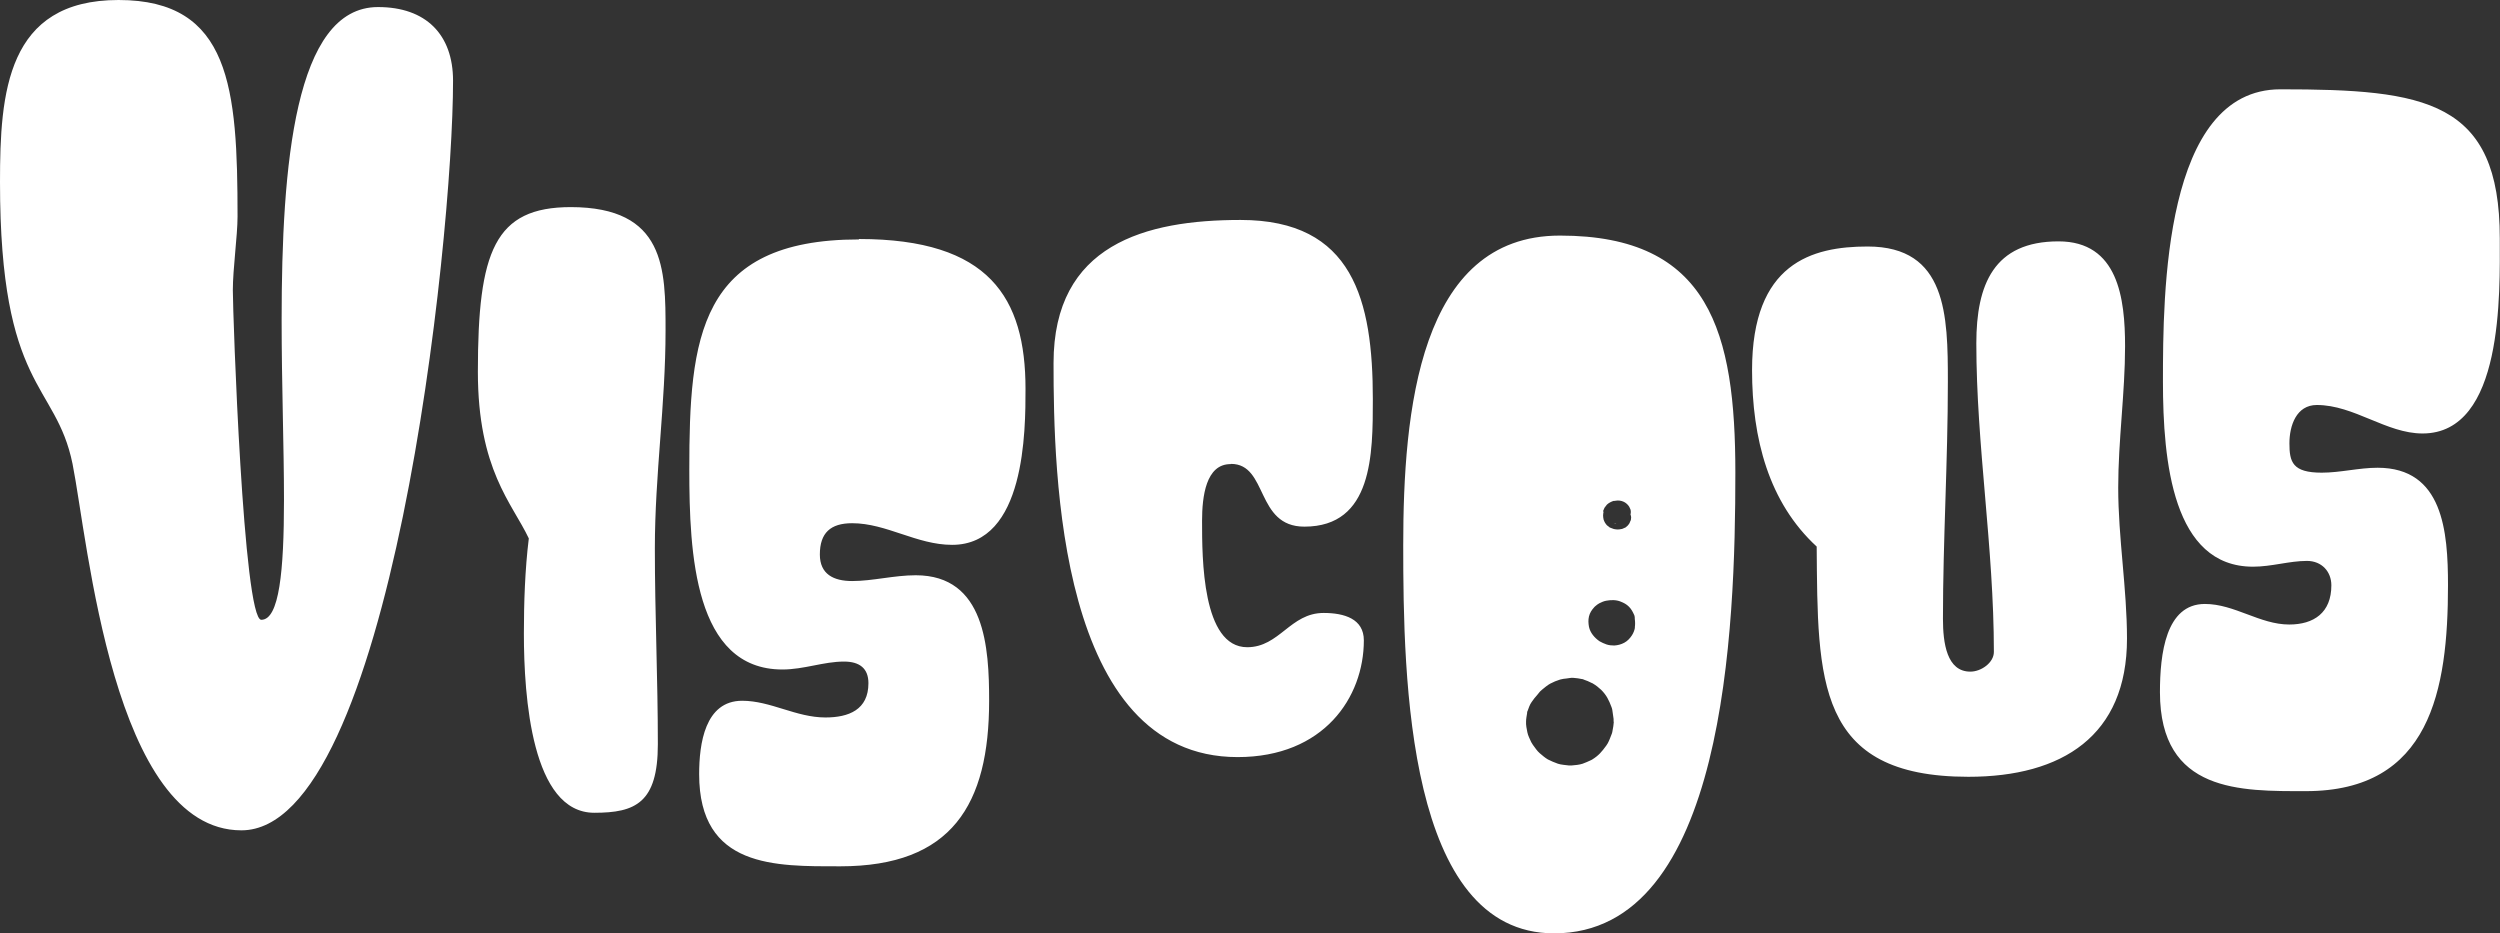 <svg width="1883" height="703" viewBox="0 0 1883 703" fill="none" xmlns="http://www.w3.org/2000/svg">
<rect x="0" y="0" width="1883" height="703" fill="#333333" stroke="none"/>
<g clip-path="url(#clip0_22600_243)">
<path d="M646.848 180.347C525.957 180.347 519.187 254.874 519.187 353.758C519.187 416.509 522.894 504.263 589.304 504.263C605.584 504.263 620.252 498.294 635.726 498.294C647.493 498.294 654.102 503.456 654.102 514.587C654.102 534.59 639.272 540.397 621.703 540.397C599.62 540.397 580.439 527.815 559.001 527.815C530.954 527.815 526.602 560.238 526.602 583.145C526.602 653.961 584.146 652.509 632.825 652.509C716.965 652.509 745.012 606.051 745.012 527.815C745.012 487.97 742.11 433.285 689.724 433.285C673.444 433.285 657.325 437.641 641.851 437.641C627.828 437.641 617.512 432.479 617.512 417.638C617.512 401.346 625.571 394.086 641.851 394.086C667.641 394.086 690.53 410.379 717.126 410.379C772.414 410.379 772.414 324.077 772.414 292.944C772.414 224.224 745.173 180.025 647.009 180.025L646.848 180.347ZM927.154 349.403C955.201 349.403 945.53 396.668 982.442 396.668C1034.02 396.668 1034.02 341.983 1034.02 300.687C1034.02 226.16 1019.19 165.668 934.408 165.668C862.84 165.668 793.529 184.058 793.529 273.425C793.529 356.017 797.237 570.24 932.151 570.24C997.11 570.24 1027.25 525.234 1027.25 482.324C1027.25 466.032 1012.42 461.676 996.949 461.676C971.803 461.676 963.744 487.486 939.405 487.486C905.394 487.486 905.394 420.38 905.394 392.312C905.394 373.922 908.295 349.564 926.832 349.564L927.154 349.403ZM430.05 155.989C372.506 155.989 359.933 189.22 359.933 280.039C359.933 353.92 385.723 378.923 398.296 405.54C395.395 429.091 394.589 454.256 394.589 477.162C394.589 525.072 400.553 612.181 447.62 612.181C478.568 612.181 495.492 604.761 495.492 560.561C495.492 511.038 493.236 462.322 493.236 412.96C493.236 357.63 501.295 304.397 501.295 249.067C501.295 202.609 501.295 155.989 429.728 155.989H430.05ZM1217.29 394.409C1217.29 394.409 1215.84 394.086 1215.2 393.764C1215.68 393.925 1216.16 394.087 1216.49 394.409C1216.81 394.409 1216.97 394.409 1217.29 394.409ZM284.658 5.323C221.956 5.323 212.124 124.533 212.124 241.001C212.124 289.395 213.897 336.821 213.897 376.342C213.897 430.059 210.351 466.838 196.811 466.838C183.271 466.838 175.373 236.484 175.373 218.578C175.373 202.447 178.919 177.444 178.919 163.087C178.919 66.299 173.6 0 89.298 0C4.997 0 0 69.848 0 137.116C0 293.911 42.07 287.62 54.643 349.403C66.248 407.637 85.107 625.409 181.82 625.409C293.685 625.409 341.235 182.767 341.235 60.815C341.235 25.81 320.603 5.323 284.819 5.323H284.658ZM1745.02 305.042C1773.07 305.042 1797.41 326.497 1824.65 326.497C1885.9 326.497 1882.84 220.192 1882.84 179.541C1882.84 75.494 1826.75 67.267 1717.62 67.267C1629.77 67.267 1629.13 221.482 1629.13 287.298C1629.13 347.79 1636.54 426.833 1696.99 426.833C1711.01 426.833 1724.23 422.478 1737.61 422.478C1748.73 422.478 1755.98 430.543 1755.98 440.867C1755.98 461.515 1742.77 470.387 1724.23 470.387C1702.15 470.387 1682.97 454.901 1660.72 454.901C1631.22 454.901 1626.87 492.487 1626.87 521.362C1626.87 597.34 1688.12 595.888 1736.8 595.888C1830.45 595.888 1843.83 519.91 1843.83 440.867C1843.83 400.216 1840.12 352.307 1790.8 352.307C1776.78 352.307 1762.75 356.017 1748.73 356.017C1726.65 356.017 1724.39 347.951 1724.39 333.917C1724.39 320.689 1729.55 305.042 1745.02 305.042ZM1174.9 177.444C1068.68 177.444 1056.91 310.365 1056.91 410.702C1056.91 511.038 1059.81 703 1170.55 703C1299.66 703 1307.07 472.646 1307.07 356.017C1307.07 250.518 1287.89 177.444 1175.06 177.444H1174.9ZM1207.46 385.053C1207.46 385.053 1207.46 385.053 1207.46 384.892C1207.78 384.085 1208.43 382.795 1208.43 382.633C1208.43 382.472 1208.59 382.311 1208.75 382.149C1209.07 381.827 1209.88 380.536 1210.36 380.052C1211.01 379.407 1211.81 378.923 1212.62 378.439C1213.42 377.955 1214.39 377.633 1215.2 377.31C1215.2 377.31 1215.52 377.31 1215.68 377.31C1216.49 377.31 1217.45 376.987 1218.26 376.987C1218.26 376.987 1218.42 376.987 1218.58 376.987C1220.52 376.987 1222.29 377.471 1223.9 378.439C1225.19 379.246 1226.32 380.375 1227.13 381.665C1227.45 382.311 1227.77 383.117 1228.09 383.763C1228.42 385.053 1228.42 386.182 1228.09 387.473C1228.25 388.118 1228.58 388.763 1228.58 389.57C1228.58 390.86 1228.41 391.989 1227.77 392.957C1227.45 394.087 1226.8 395.054 1226 395.861C1225.35 396.506 1224.71 396.99 1224.06 397.474C1224.06 397.474 1224.06 397.474 1223.9 397.474C1223.1 397.797 1222.29 398.119 1221.65 398.442C1221.65 398.442 1221.65 398.442 1221.32 398.442C1219.23 398.926 1217.78 398.926 1215.52 398.442C1214.71 398.281 1213.59 397.635 1212.94 397.474C1212.94 397.474 1212.62 397.474 1212.46 397.313C1211.97 396.829 1211.17 396.345 1210.68 395.861C1210.68 395.861 1210.68 395.861 1210.52 395.861C1209.88 395.216 1209.39 394.409 1208.91 393.764C1208.43 392.957 1208.11 392.151 1207.78 391.183C1207.78 391.183 1207.78 391.183 1207.78 391.022C1207.62 390.215 1207.46 389.408 1207.46 388.441C1207.46 388.441 1207.46 388.279 1207.46 388.118C1207.46 387.311 1207.62 386.343 1207.78 385.537L1207.46 385.053ZM1215.52 543.623C1215.36 545.882 1215.04 548.14 1214.55 550.398C1214.55 551.044 1214.23 551.85 1214.07 552.495C1213.59 553.786 1213.1 554.915 1212.62 556.206C1212.14 557.335 1211.65 558.625 1211.01 559.754C1210.68 560.4 1210.36 560.884 1209.88 561.529C1206.49 566.207 1204.08 569.111 1199.08 572.176C1198.76 572.337 1198.43 572.498 1198.11 572.659C1196.18 573.627 1194.08 574.434 1191.99 575.24C1189.57 576.047 1186.18 576.37 1183.93 576.531C1183.12 576.531 1182.32 576.531 1181.51 576.531C1179.25 576.208 1175.87 576.047 1173.45 575.24C1170.87 574.273 1168.29 573.305 1165.87 572.014C1163.62 570.724 1161.68 568.949 1159.75 567.336C1157.81 565.723 1156.04 562.981 1154.59 561.045C1154.11 560.4 1153.78 559.754 1153.3 558.948C1152.33 556.69 1150.88 554.109 1150.4 551.527C1149.92 549.269 1149.27 546.043 1149.43 543.462C1149.43 541.365 1149.92 539.106 1150.24 537.009C1150.24 536.848 1150.24 536.525 1150.24 536.364C1150.24 536.042 1150.4 535.88 1150.56 535.558C1151.21 533.783 1152.17 530.718 1153.62 528.782C1154.91 526.847 1156.36 525.072 1157.81 523.459C1158.46 522.653 1159.1 521.846 1159.91 520.878C1160.39 520.394 1160.88 519.91 1161.52 519.426C1163.29 517.975 1165.55 516.039 1167.65 514.91C1170.06 513.619 1172.48 512.651 1175.06 511.845C1176.67 511.361 1178.29 511.199 1179.9 511.038C1181.51 510.877 1183.28 510.393 1185.06 510.554C1187.31 510.715 1189.57 511.038 1191.83 511.522C1192.15 511.522 1192.47 511.522 1192.79 511.845C1194.89 512.49 1196.98 513.458 1198.92 514.426C1199.24 514.426 1199.56 514.748 1199.88 514.91C1202.14 516.2 1204.08 517.813 1206.01 519.588C1210.04 523.62 1211.81 527.331 1213.75 532.493C1214.07 533.138 1214.23 533.944 1214.39 534.751C1214.71 537.009 1215.04 539.268 1215.36 541.526C1215.36 541.849 1215.36 542.171 1215.36 542.494C1215.36 542.817 1215.36 543.301 1215.36 543.623H1215.52ZM1231.48 472.484C1231.16 474.581 1230.35 476.678 1229.22 478.453C1227.77 480.711 1225.84 482.808 1223.42 484.099C1221 485.389 1218.58 486.035 1215.84 486.196C1213.91 486.196 1211.97 486.035 1210.04 485.389C1208.27 484.744 1206.33 483.938 1204.72 482.97C1201.01 480.389 1197.79 476.678 1196.82 472.162C1196.34 469.419 1196.18 467 1196.82 464.257C1197.47 461.676 1198.76 459.579 1200.53 457.644C1200.85 457.16 1201.34 456.837 1201.66 456.514C1202.62 455.708 1203.59 454.901 1204.56 454.417C1206.17 453.611 1207.94 452.804 1209.72 452.482C1213.26 451.836 1217.13 451.675 1220.68 453.127C1223.1 454.095 1225.03 455.063 1226.96 456.998C1228.9 458.934 1229.87 461.031 1230.99 463.451C1231.32 464.257 1231.32 465.225 1231.32 466.193C1231.64 468.452 1231.64 470.549 1231.32 472.807L1231.48 472.484ZM1600.6 260.842C1600.6 224.708 1595.44 181.799 1550.47 181.799C1501.79 181.799 1488.57 214.223 1488.57 258.584C1488.57 335.369 1501.79 412.154 1501.79 491.035C1501.79 499.101 1492.28 505.876 1484.06 505.876C1466.33 505.876 1463.43 484.422 1463.43 466.032C1463.43 406.991 1467.13 347.951 1467.13 287.459C1467.13 237.291 1466.33 185.671 1406.69 185.671C1364.62 185.671 1319.65 198.253 1319.65 278.748C1319.65 330.368 1332.22 378.439 1368.33 411.67C1369.13 512.006 1367.52 585.081 1482.61 585.081C1553.37 585.081 1602.05 554.109 1602.05 481.034C1602.05 443.448 1595.44 405.056 1595.44 367.309C1595.44 331.82 1600.6 295.686 1600.6 261.004V260.842Z" fill="white"/>
</g>
<defs>
<clipPath id="clip0_22600_243">
<rect width="1883" height="703" fill="white"/>
</clipPath>
</defs>
</svg>
